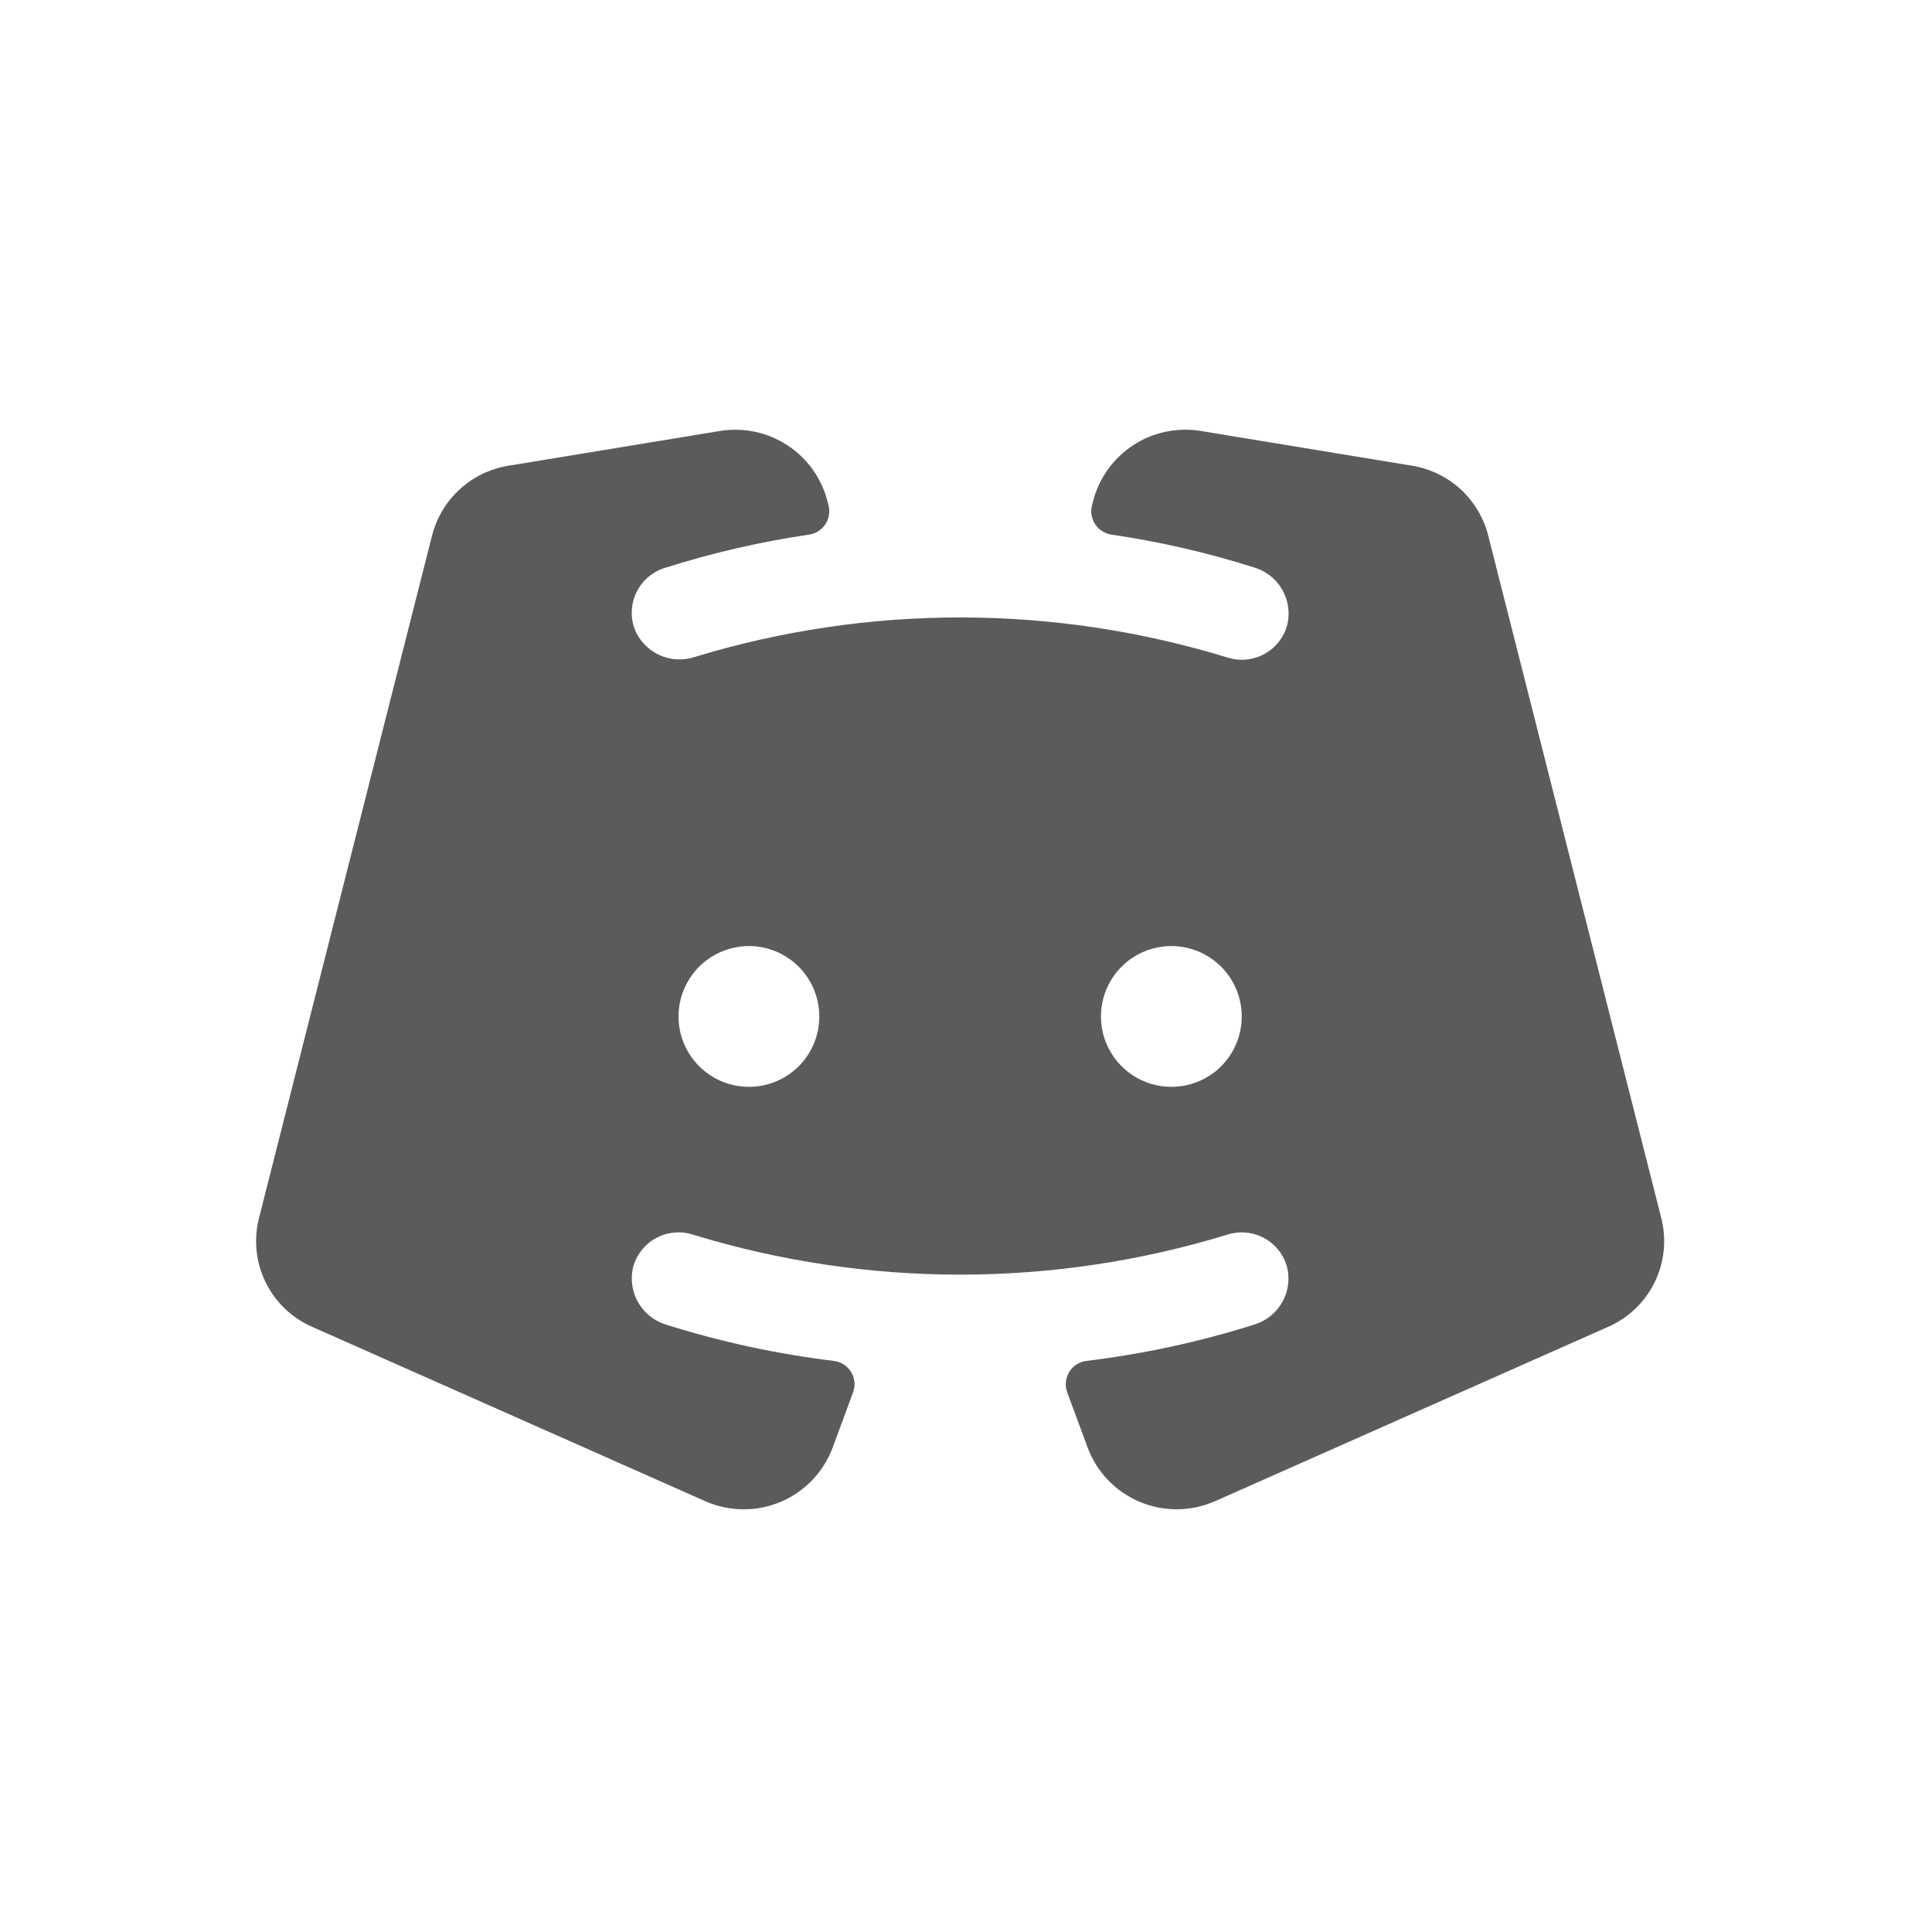 <svg width="29" height="29" viewBox="0 0 29 29" fill="none" xmlns="http://www.w3.org/2000/svg">
<path d="M24.937 18.286L22.338 8.036C22.27 7.769 22.125 7.528 21.922 7.342C21.718 7.156 21.465 7.034 21.193 6.99L18.018 6.468C17.668 6.412 17.309 6.488 17.012 6.681C16.715 6.875 16.5 7.172 16.409 7.515L16.391 7.589C16.379 7.637 16.377 7.687 16.385 7.735C16.394 7.783 16.412 7.829 16.439 7.87C16.466 7.911 16.501 7.946 16.543 7.972C16.584 7.999 16.631 8.016 16.679 8.024C17.408 8.131 18.127 8.296 18.829 8.519C19.004 8.572 19.153 8.689 19.245 8.848C19.337 9.007 19.365 9.194 19.324 9.373C19.3 9.466 19.257 9.553 19.199 9.629C19.14 9.705 19.066 9.768 18.982 9.815C18.898 9.861 18.805 9.89 18.71 9.9C18.614 9.909 18.518 9.899 18.426 9.87C15.821 9.071 13.037 9.067 10.43 9.861C10.253 9.92 10.061 9.909 9.892 9.83C9.724 9.751 9.592 9.611 9.524 9.437C9.492 9.348 9.478 9.254 9.484 9.159C9.489 9.065 9.513 8.972 9.555 8.887C9.597 8.802 9.655 8.727 9.727 8.665C9.798 8.603 9.882 8.556 9.972 8.527C10.683 8.301 11.411 8.132 12.149 8.024C12.197 8.016 12.244 7.999 12.285 7.972C12.326 7.946 12.362 7.911 12.389 7.87C12.416 7.829 12.434 7.783 12.442 7.735C12.451 7.687 12.449 7.637 12.437 7.589L12.418 7.515C12.328 7.171 12.113 6.874 11.815 6.681C11.518 6.488 11.159 6.412 10.808 6.469L7.631 6.991C7.359 7.035 7.106 7.157 6.903 7.343C6.699 7.528 6.555 7.769 6.486 8.036L3.887 18.286C3.806 18.608 3.841 18.949 3.987 19.247C4.133 19.546 4.381 19.783 4.685 19.916L10.585 22.533C10.763 22.612 10.955 22.653 11.149 22.655C11.343 22.658 11.536 22.62 11.714 22.545C11.894 22.47 12.055 22.359 12.19 22.219C12.325 22.079 12.429 21.913 12.498 21.731L12.805 20.899C12.823 20.849 12.83 20.796 12.825 20.743C12.819 20.69 12.802 20.639 12.775 20.594C12.747 20.549 12.71 20.51 12.665 20.481C12.62 20.453 12.57 20.434 12.517 20.428C11.661 20.324 10.817 20.142 9.995 19.882C9.821 19.829 9.672 19.711 9.581 19.553C9.489 19.395 9.461 19.208 9.501 19.03C9.525 18.937 9.567 18.849 9.626 18.773C9.685 18.697 9.758 18.633 9.843 18.587C9.927 18.54 10.02 18.511 10.116 18.502C10.211 18.492 10.308 18.502 10.4 18.532C13.015 19.333 15.809 19.333 18.424 18.532C18.516 18.503 18.613 18.492 18.708 18.502C18.804 18.511 18.897 18.54 18.981 18.587C19.065 18.633 19.138 18.697 19.197 18.773C19.256 18.849 19.298 18.936 19.322 19.029C19.363 19.208 19.335 19.395 19.243 19.553C19.151 19.712 19.003 19.829 18.828 19.882C18.006 20.142 17.163 20.324 16.307 20.428C16.255 20.434 16.204 20.453 16.159 20.481C16.115 20.51 16.077 20.549 16.049 20.594C16.022 20.639 16.005 20.69 15.999 20.743C15.994 20.796 16.001 20.849 16.019 20.899L16.327 21.731C16.395 21.913 16.5 22.079 16.634 22.219C16.769 22.359 16.931 22.469 17.11 22.544C17.289 22.619 17.481 22.657 17.675 22.655C17.869 22.653 18.061 22.611 18.239 22.533L24.139 19.916C24.444 19.783 24.691 19.546 24.837 19.247C24.983 18.949 25.018 18.608 24.937 18.286ZM11.242 16.314C11.033 16.314 10.828 16.252 10.655 16.136C10.481 16.02 10.345 15.855 10.265 15.662C10.185 15.469 10.164 15.256 10.205 15.051C10.246 14.846 10.347 14.658 10.494 14.51C10.642 14.362 10.831 14.262 11.036 14.221C11.241 14.18 11.453 14.201 11.646 14.281C11.839 14.361 12.004 14.497 12.12 14.67C12.236 14.844 12.298 15.049 12.298 15.258C12.298 15.538 12.187 15.807 11.989 16.005C11.791 16.203 11.522 16.314 11.242 16.314ZM17.582 16.314C17.373 16.314 17.169 16.252 16.995 16.136C16.822 16.02 16.686 15.855 16.606 15.662C16.526 15.469 16.505 15.256 16.546 15.051C16.587 14.846 16.687 14.658 16.835 14.51C16.983 14.362 17.171 14.262 17.376 14.221C17.581 14.18 17.794 14.201 17.987 14.281C18.18 14.361 18.345 14.497 18.461 14.67C18.577 14.844 18.639 15.049 18.639 15.258C18.639 15.538 18.528 15.807 18.33 16.005C18.132 16.203 17.863 16.314 17.582 16.314Z" fill="#5B5B5B"/>
</svg>
